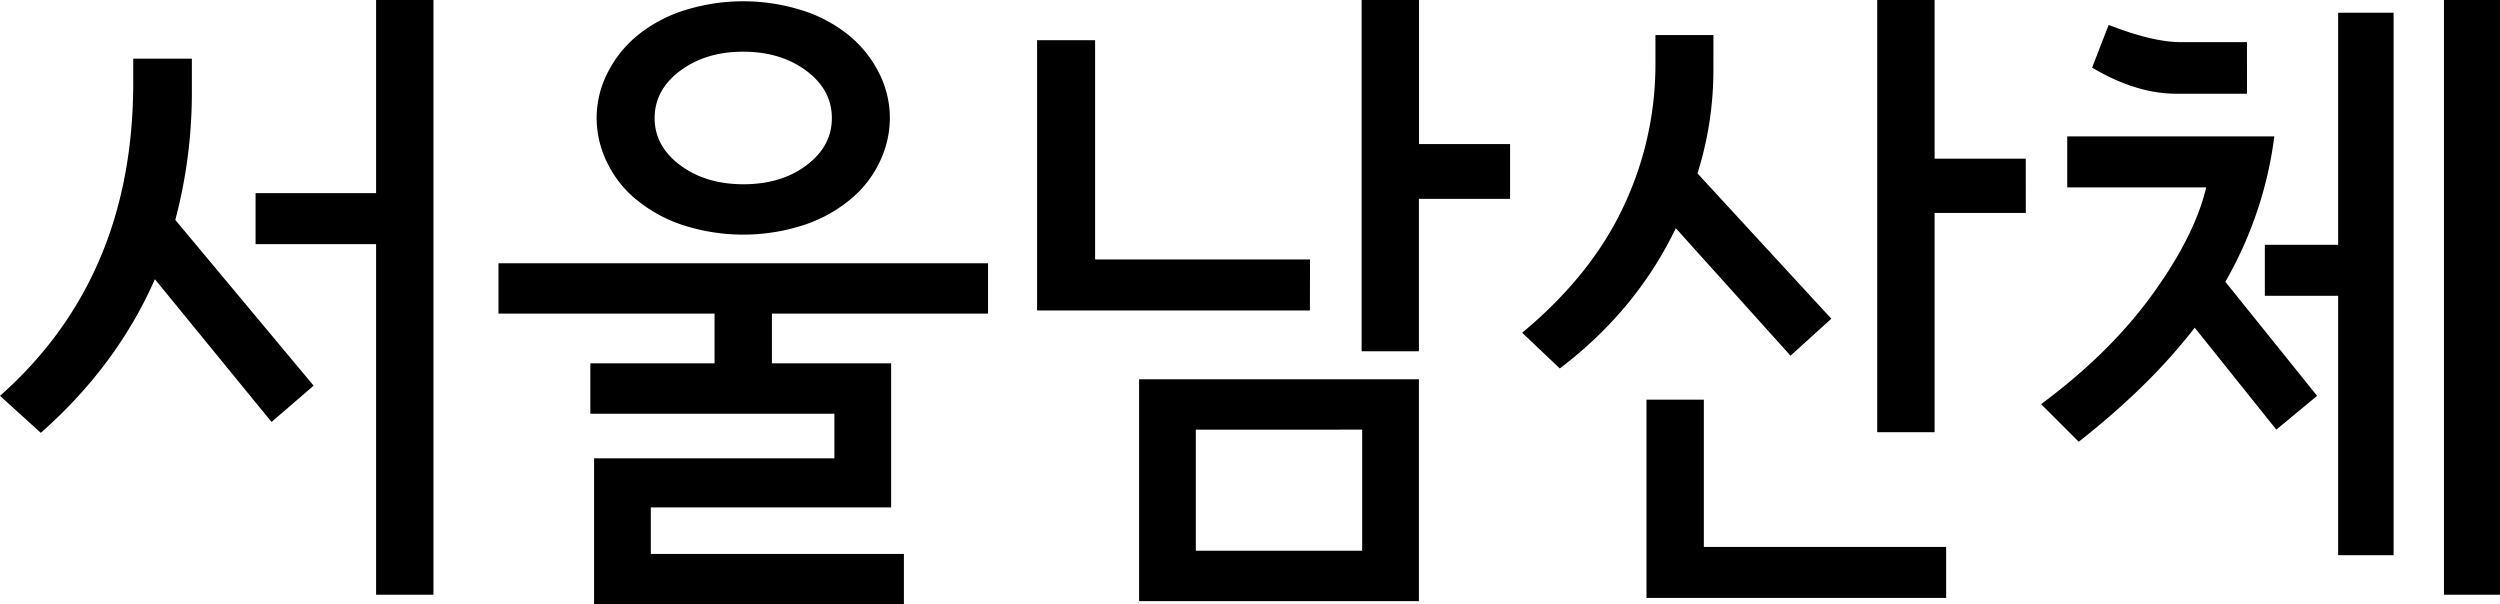<svg id="Layer_1" data-name="Layer 1" xmlns="http://www.w3.org/2000/svg" viewBox="0 0 1244.66 300.85"><title>font1_namsan</title><path d="M97.61,51a246.74,246.74,0,0,1-8.25,64.74l68.87,82.52-20.95,18.08L79.21,145.27q-19,43.15-56.81,76.48L2.09,203.34Q68.42,144.63,68.42,47.52V35.46H97.61ZM217.89,302.36H189.33V127.81h-60V102.42h60V6.26h28.56Z" transform="translate(-2.09 -6.26)"/><path d="M357.84,187.16V162.4H250.26V137.33H494V162.4H386.4v24.76h59.35v71.72H326.11v23.17h126v25.07H297.86V234.44H417.51V212.23H296V187.16ZM445.12,65a50.58,50.58,0,0,1-5.56,22.85,53.85,53.85,0,0,1-15.39,18.72,70.82,70.82,0,0,1-23.48,12.22,97.46,97.46,0,0,1-57.13,0,70.63,70.63,0,0,1-23.48-12.22,53.74,53.74,0,0,1-15.39-18.72A50.45,50.45,0,0,1,299.13,65a49.51,49.51,0,0,1,5.56-22.7A57.35,57.35,0,0,1,320.08,23.4a70.81,70.81,0,0,1,23.48-12.22,97.46,97.46,0,0,1,57.13,0A71,71,0,0,1,424.17,23.4a57.47,57.47,0,0,1,15.39,18.88A49.64,49.64,0,0,1,445.12,65Zm-28.88,0q0-14-12.7-23.49T372.12,32q-18.72,0-31.41,9.52T328,65q0,14,12.7,23.48T372.12,98q19,0,31.58-9.52T416.24,65Z" transform="translate(-2.09 -6.26)"/><path d="M654.25,160.82H518.42V26.26H547.3V135.43h107Zm54.27,144.71H569.2V195.09H708.52Zm-28.25-25.07v-60.3H597.44v60.3ZM753.9,105.28H708.52v75.85H680V6.26h28.56V78H753.9Z" transform="translate(-2.09 -6.26)"/><path d="M855.13,41.49a170.45,170.45,0,0,1-7.93,51.1l66.64,72.35-20.31,18.41-57.12-63.47q-19.68,40.94-57.76,69.82l-18.72-17.78q33.95-28.23,50-61.88a165.27,165.27,0,0,0,16.34-70.45V23.72h28.88ZM971,303.94H821.81V205.25h28.56v73.31H971Zm39.67-191.68H965.26V221.43H936.69V6.26h28.57v79h45.38Z" transform="translate(-2.09 -6.26)"/><path d="M1110,146.54l45.7,56.8-20.31,16.82-40.63-50.77q-22.21,28.88-57.75,56.8l-18.73-18.72q34.27-25.4,55.38-54.59t26.82-53.31h-69.19V74.18H1134.4A194.38,194.38,0,0,1,1110,146.54Zm10.79-93.62h-35.23q-20,0-41.89-13l8.25-21.26q21.9,8.57,35.86,8.57h33Zm8.88,75.21h36.5V12.61h27.61V282.68h-27.61V153.52h-36.5Zm117.11,174.23h-27.93V6.26h27.93Z" transform="translate(-2.09 -6.26)"/></svg>